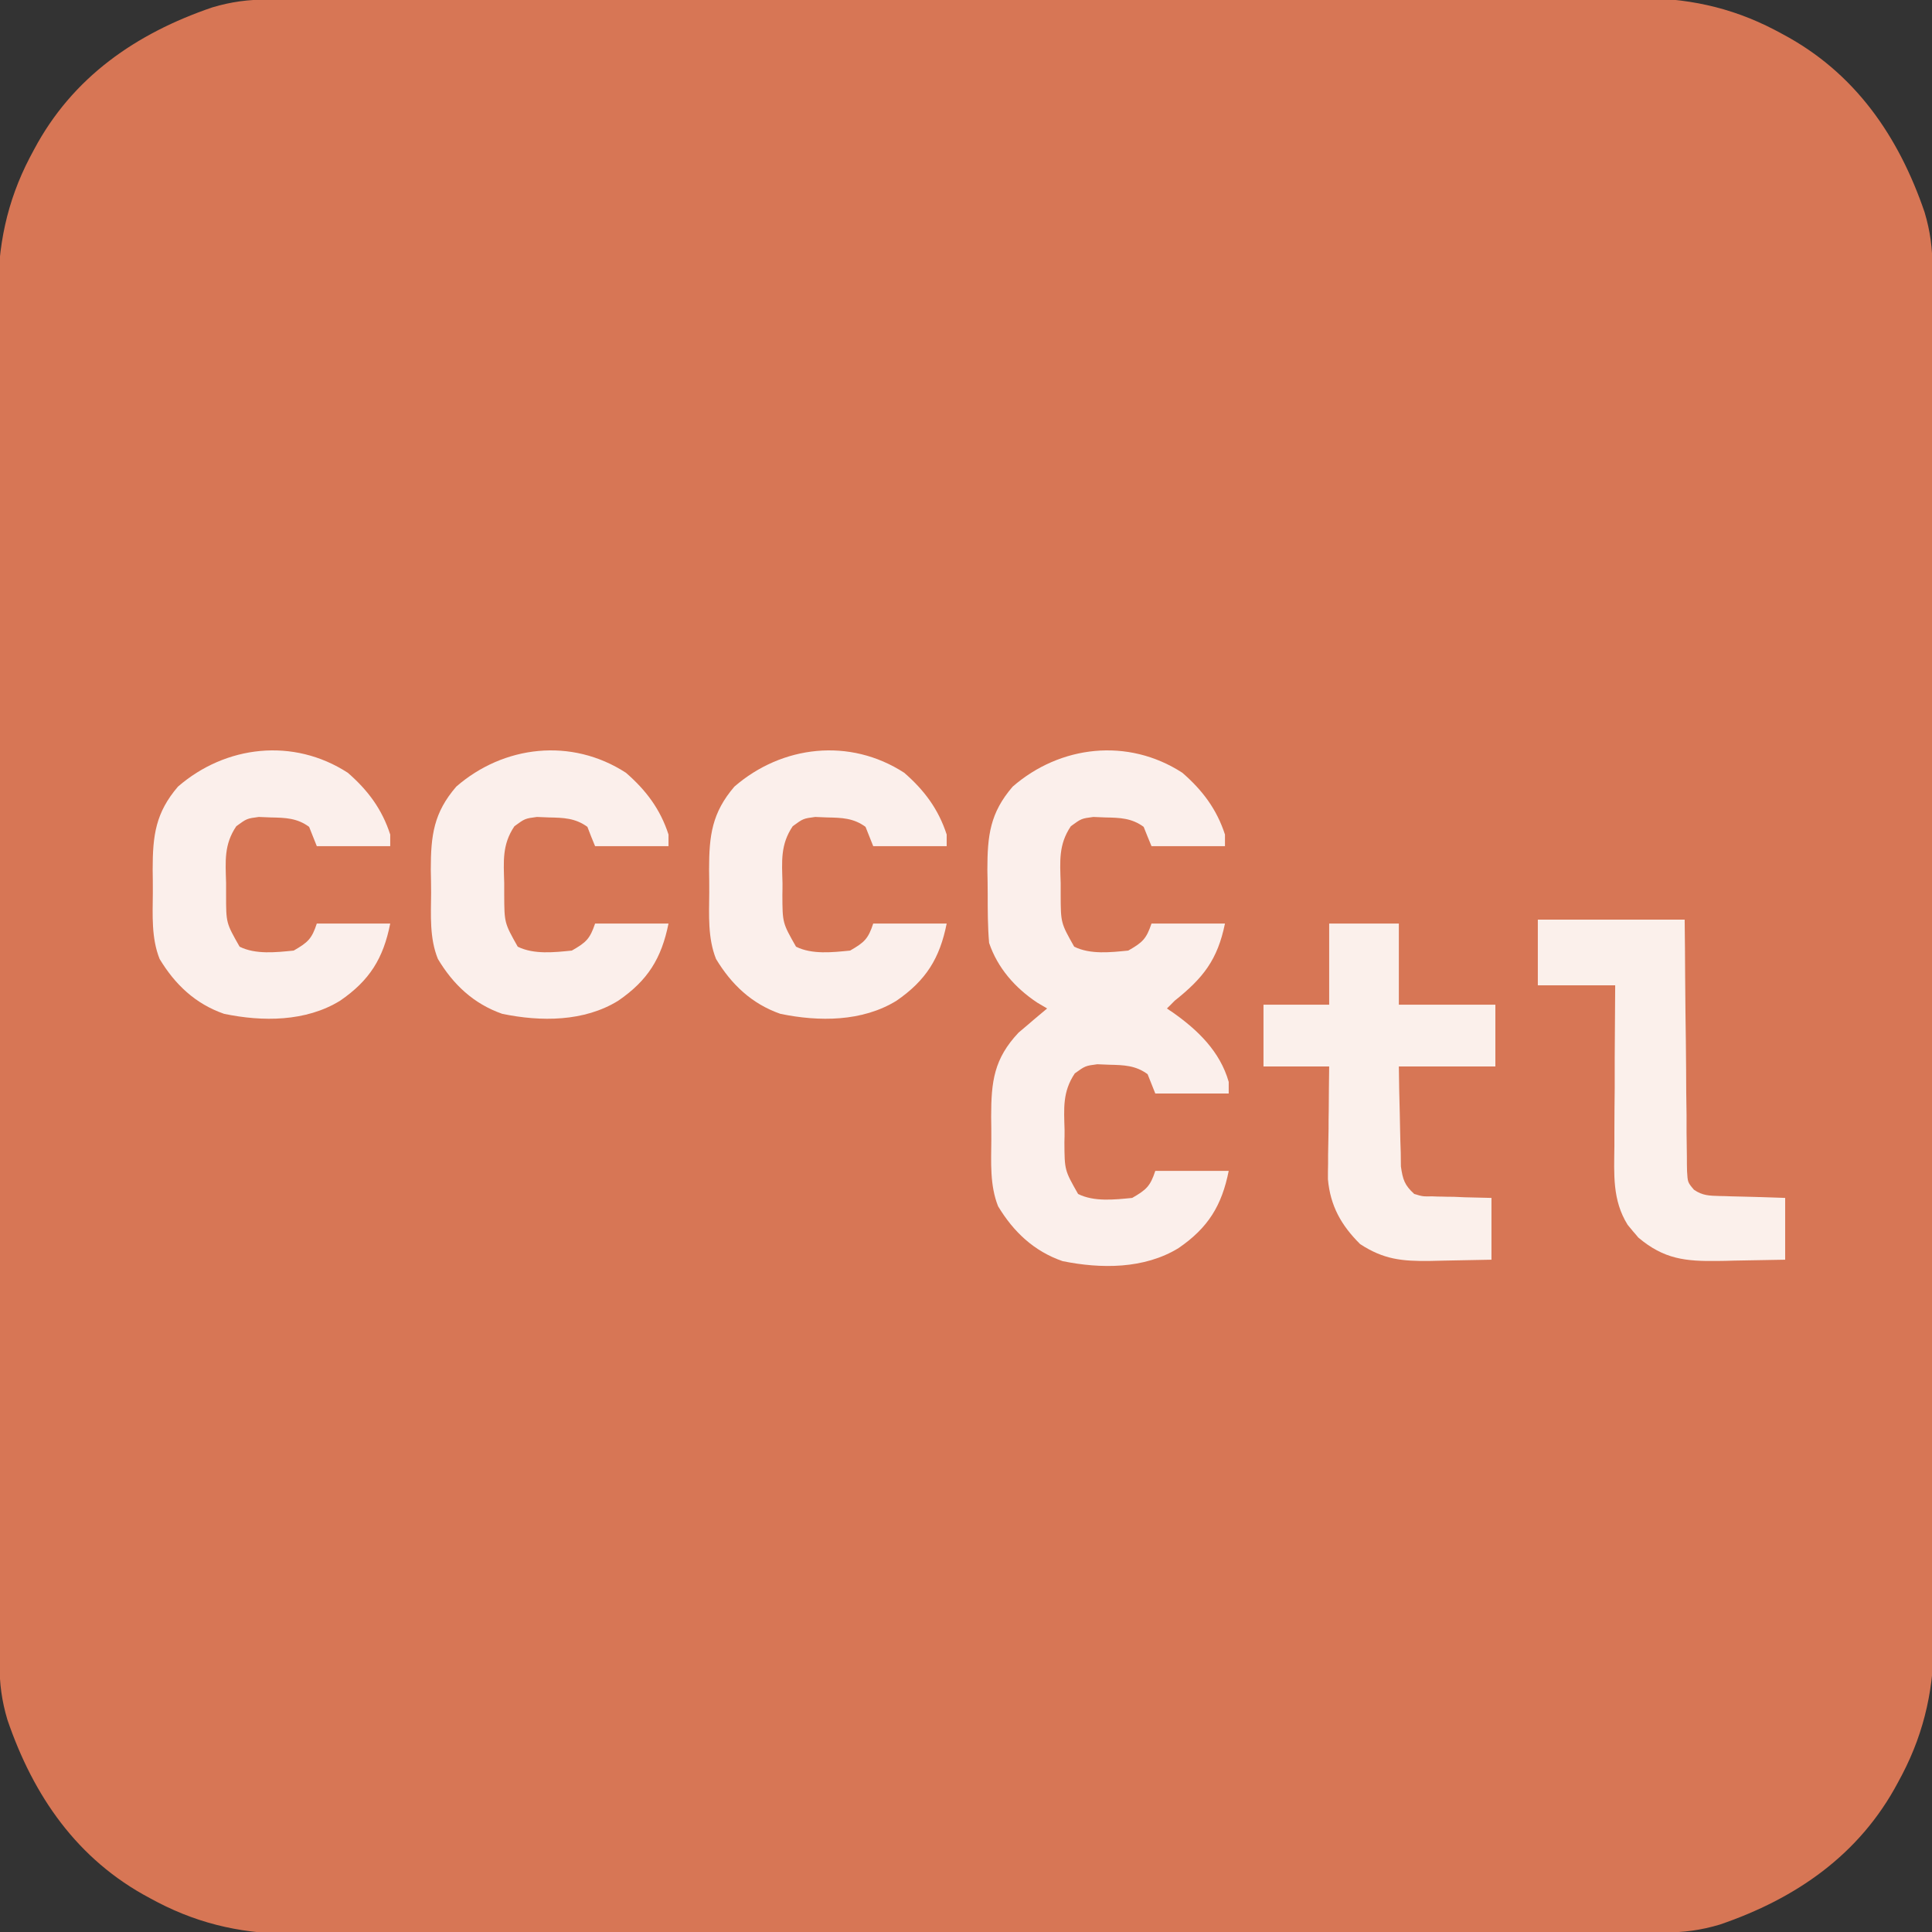<?xml version="1.0" encoding="UTF-8"?>
<svg xmlns="http://www.w3.org/2000/svg" xmlns:xlink="http://www.w3.org/1999/xlink" width="48px" height="48px" viewBox="0 0 48 48" version="1.1">
<rect x="0" y="0" width="48" height="48" fill="#333333" stroke="none"/>
<g id="surface1">
<path style=" stroke:none;fill-rule:nonzero;fill:rgb(84.314%,46.275%,33.333%);fill-opacity:1;" d="M 6.664 -0.012 C 6.789 -0.012 6.914 -0.016 7.043 -0.016 C 7.184 -0.016 7.32 -0.016 7.461 -0.016 C 7.605 -0.016 7.754 -0.016 7.902 -0.016 C 8.309 -0.016 8.715 -0.016 9.121 -0.016 C 9.559 -0.016 9.996 -0.02 10.434 -0.02 C 11.488 -0.02 12.547 -0.023 13.602 -0.023 C 14.102 -0.023 14.598 -0.023 15.094 -0.023 C 16.75 -0.027 18.406 -0.027 20.062 -0.027 C 20.492 -0.027 20.922 -0.027 21.352 -0.027 C 21.457 -0.027 21.562 -0.027 21.672 -0.027 C 23.402 -0.027 25.133 -0.031 26.859 -0.035 C 28.637 -0.039 30.41 -0.039 32.188 -0.039 C 33.184 -0.039 34.18 -0.043 35.176 -0.043 C 36.023 -0.047 36.871 -0.047 37.723 -0.047 C 38.156 -0.047 38.586 -0.047 39.02 -0.047 C 39.418 -0.047 39.812 -0.047 40.211 -0.047 C 40.355 -0.047 40.496 -0.047 40.641 -0.047 C 41.875 -0.059 42.988 0.168 44.09 0.742 C 44.152 0.777 44.215 0.809 44.281 0.844 C 46.086 1.801 47.172 3.387 47.816 5.273 C 47.957 5.746 48.012 6.168 48.012 6.664 C 48.012 6.789 48.016 6.914 48.016 7.043 C 48.016 7.184 48.016 7.32 48.016 7.461 C 48.016 7.605 48.016 7.754 48.016 7.902 C 48.016 8.309 48.016 8.715 48.016 9.121 C 48.016 9.559 48.02 9.996 48.02 10.434 C 48.02 11.488 48.023 12.547 48.023 13.602 C 48.023 14.102 48.023 14.598 48.023 15.094 C 48.027 16.75 48.027 18.406 48.027 20.062 C 48.027 20.492 48.027 20.922 48.027 21.352 C 48.027 21.457 48.027 21.562 48.027 21.672 C 48.027 23.402 48.031 25.133 48.035 26.859 C 48.039 28.637 48.039 30.41 48.039 32.188 C 48.039 33.184 48.043 34.18 48.043 35.176 C 48.047 36.023 48.047 36.871 48.047 37.723 C 48.047 38.156 48.047 38.586 48.047 39.02 C 48.047 39.418 48.047 39.812 48.047 40.211 C 48.047 40.355 48.047 40.496 48.047 40.641 C 48.059 41.875 47.832 42.988 47.258 44.09 C 47.223 44.152 47.191 44.215 47.156 44.281 C 46.199 46.086 44.613 47.172 42.727 47.816 C 42.254 47.957 41.832 48.012 41.336 48.012 C 41.148 48.012 41.148 48.012 40.957 48.016 C 40.816 48.016 40.68 48.016 40.539 48.016 C 40.395 48.016 40.246 48.016 40.098 48.016 C 39.691 48.016 39.285 48.016 38.879 48.016 C 38.441 48.016 38.004 48.02 37.566 48.02 C 36.512 48.02 35.453 48.023 34.398 48.023 C 33.898 48.023 33.402 48.023 32.906 48.023 C 31.25 48.027 29.594 48.027 27.938 48.027 C 27.508 48.027 27.078 48.027 26.648 48.027 C 26.543 48.027 26.438 48.027 26.328 48.027 C 24.598 48.027 22.867 48.031 21.141 48.035 C 19.363 48.039 17.59 48.039 15.812 48.039 C 14.816 48.039 13.82 48.043 12.824 48.043 C 11.977 48.047 11.129 48.047 10.277 48.047 C 9.844 48.047 9.414 48.047 8.98 48.047 C 8.582 48.047 8.188 48.047 7.789 48.047 C 7.645 48.047 7.504 48.047 7.359 48.047 C 6.125 48.059 5.012 47.832 3.91 47.258 C 3.848 47.223 3.785 47.191 3.719 47.156 C 1.914 46.199 0.828 44.613 0.184 42.727 C 0.043 42.254 -0.012 41.832 -0.012 41.336 C -0.012 41.211 -0.016 41.086 -0.016 40.957 C -0.016 40.816 -0.016 40.68 -0.016 40.539 C -0.016 40.395 -0.016 40.246 -0.016 40.098 C -0.016 39.691 -0.016 39.285 -0.016 38.879 C -0.016 38.441 -0.02 38.004 -0.02 37.566 C -0.02 36.512 -0.023 35.453 -0.023 34.398 C -0.023 33.898 -0.023 33.402 -0.023 32.906 C -0.027 31.25 -0.027 29.594 -0.027 27.938 C -0.027 27.508 -0.027 27.078 -0.027 26.648 C -0.027 26.543 -0.027 26.438 -0.027 26.328 C -0.027 24.598 -0.031 22.867 -0.035 21.141 C -0.039 19.363 -0.039 17.59 -0.039 15.812 C -0.039 14.816 -0.043 13.82 -0.043 12.824 C -0.047 11.977 -0.047 11.129 -0.047 10.277 C -0.047 9.844 -0.047 9.414 -0.047 8.98 C -0.047 8.582 -0.047 8.188 -0.047 7.789 C -0.047 7.645 -0.047 7.504 -0.047 7.359 C -0.059 6.125 0.168 5.012 0.742 3.91 C 0.777 3.848 0.809 3.785 0.844 3.719 C 1.801 1.914 3.387 0.828 5.273 0.184 C 5.746 0.043 6.168 -0.012 6.664 -0.012 Z M 6.664 -0.012 "/>
<path style=" stroke:none;fill-rule:nonzero;fill:rgb(98.431%,93.725%,92.157%);fill-opacity:1;" d="M 29.375 19.199 C 29.875 19.633 30.23 20.105 30.434 20.734 C 30.434 20.832 30.434 20.926 30.434 21.023 C 29.832 21.023 29.227 21.023 28.609 21.023 C 28.543 20.867 28.48 20.707 28.414 20.543 C 28.117 20.324 27.824 20.316 27.461 20.309 C 27.363 20.305 27.266 20.301 27.164 20.297 C 26.867 20.336 26.867 20.336 26.605 20.527 C 26.297 20.984 26.336 21.395 26.352 21.938 C 26.352 22.035 26.352 22.133 26.352 22.238 C 26.355 22.93 26.355 22.93 26.688 23.52 C 27.09 23.719 27.594 23.66 28.031 23.617 C 28.387 23.414 28.48 23.328 28.609 22.945 C 29.211 22.945 29.812 22.945 30.434 22.945 C 30.25 23.844 29.895 24.297 29.184 24.863 C 29.121 24.926 29.059 24.992 28.992 25.055 C 29.039 25.09 29.09 25.121 29.141 25.156 C 29.762 25.594 30.312 26.125 30.527 26.879 C 30.527 26.977 30.527 27.07 30.527 27.168 C 29.926 27.168 29.324 27.168 28.703 27.168 C 28.641 27.008 28.578 26.852 28.512 26.688 C 28.215 26.469 27.922 26.461 27.559 26.453 C 27.461 26.449 27.363 26.445 27.262 26.441 C 26.965 26.48 26.965 26.48 26.703 26.668 C 26.395 27.129 26.434 27.539 26.449 28.078 C 26.449 28.18 26.449 28.277 26.445 28.379 C 26.449 29.074 26.449 29.074 26.785 29.664 C 27.184 29.863 27.691 29.805 28.129 29.762 C 28.48 29.559 28.578 29.473 28.703 29.09 C 29.305 29.09 29.906 29.09 30.527 29.09 C 30.355 29.953 30.016 30.504 29.281 31.008 C 28.43 31.531 27.352 31.527 26.398 31.332 C 25.688 31.086 25.18 30.605 24.797 29.969 C 24.59 29.449 24.625 28.879 24.629 28.328 C 24.629 28.133 24.629 27.941 24.625 27.746 C 24.625 26.867 24.695 26.305 25.305 25.656 C 25.387 25.586 25.473 25.512 25.559 25.441 C 25.645 25.367 25.73 25.293 25.82 25.219 C 25.883 25.164 25.949 25.109 26.016 25.055 C 25.934 25.008 25.855 24.961 25.77 24.91 C 25.223 24.547 24.785 24.051 24.574 23.426 C 24.539 23.016 24.539 22.609 24.539 22.199 C 24.539 22.004 24.535 21.809 24.531 21.613 C 24.531 20.754 24.598 20.195 25.16 19.543 C 26.336 18.52 28.02 18.32 29.375 19.199 Z M 29.375 19.199 "/>
<path style=" stroke:none;fill-rule:nonzero;fill:rgb(98.431%,94.118%,92.157%);fill-opacity:1;" d="M 33.023 22.945 C 33.594 22.945 34.164 22.945 34.754 22.945 C 34.754 23.609 34.754 24.273 34.754 24.961 C 35.543 24.961 36.336 24.961 37.152 24.961 C 37.152 25.469 37.152 25.973 37.152 26.496 C 36.359 26.496 35.566 26.496 34.754 26.496 C 34.758 26.887 34.766 27.273 34.777 27.664 C 34.781 27.797 34.781 27.93 34.785 28.062 C 34.789 28.254 34.793 28.441 34.801 28.633 C 34.801 28.75 34.805 28.863 34.805 28.98 C 34.852 29.305 34.895 29.445 35.137 29.664 C 35.348 29.727 35.348 29.727 35.586 29.723 C 35.668 29.727 35.754 29.73 35.844 29.73 C 35.934 29.734 36.023 29.734 36.113 29.734 C 36.203 29.738 36.293 29.742 36.387 29.746 C 36.609 29.75 36.832 29.758 37.055 29.762 C 37.055 30.266 37.055 30.773 37.055 31.297 C 36.656 31.305 36.258 31.312 35.855 31.32 C 35.688 31.324 35.688 31.324 35.516 31.328 C 34.824 31.336 34.375 31.289 33.793 30.91 C 33.32 30.441 33.051 29.957 32.992 29.297 C 32.992 29.168 32.992 29.035 32.996 28.906 C 32.996 28.836 32.996 28.766 32.996 28.695 C 33 28.477 33.004 28.258 33.008 28.039 C 33.008 27.887 33.008 27.738 33.012 27.59 C 33.012 27.227 33.02 26.859 33.023 26.496 C 32.484 26.496 31.945 26.496 31.391 26.496 C 31.391 25.988 31.391 25.48 31.391 24.961 C 31.93 24.961 32.469 24.961 33.023 24.961 C 33.023 24.293 33.023 23.629 33.023 22.945 Z M 33.023 22.945 "/>
<path style=" stroke:none;fill-rule:nonzero;fill:rgb(98.431%,93.725%,92.157%);fill-opacity:1;" d="M 22.465 19.199 C 22.965 19.633 23.316 20.105 23.52 20.734 C 23.52 20.832 23.52 20.926 23.52 21.023 C 22.918 21.023 22.316 21.023 21.695 21.023 C 21.633 20.867 21.57 20.707 21.504 20.543 C 21.207 20.324 20.914 20.316 20.551 20.309 C 20.453 20.305 20.355 20.301 20.254 20.297 C 19.957 20.336 19.957 20.336 19.695 20.527 C 19.387 20.984 19.426 21.395 19.441 21.938 C 19.441 22.035 19.441 22.133 19.438 22.238 C 19.441 22.93 19.441 22.93 19.777 23.52 C 20.176 23.719 20.684 23.66 21.121 23.617 C 21.473 23.414 21.57 23.328 21.695 22.945 C 22.297 22.945 22.898 22.945 23.52 22.945 C 23.348 23.812 23.004 24.359 22.273 24.863 C 21.422 25.387 20.344 25.387 19.387 25.188 C 18.68 24.941 18.172 24.461 17.789 23.824 C 17.582 23.305 17.617 22.734 17.621 22.184 C 17.621 21.992 17.621 21.797 17.617 21.602 C 17.617 20.75 17.691 20.191 18.246 19.543 C 19.426 18.52 21.109 18.32 22.465 19.199 Z M 22.465 19.199 "/>
<path style=" stroke:none;fill-rule:nonzero;fill:rgb(98.431%,93.725%,92.157%);fill-opacity:1;" d="M 15.551 19.199 C 16.051 19.633 16.406 20.105 16.609 20.734 C 16.609 20.832 16.609 20.926 16.609 21.023 C 16.008 21.023 15.402 21.023 14.785 21.023 C 14.719 20.867 14.656 20.707 14.594 20.543 C 14.293 20.324 14 20.316 13.637 20.309 C 13.539 20.305 13.441 20.301 13.34 20.297 C 13.043 20.336 13.043 20.336 12.781 20.527 C 12.473 20.984 12.512 21.395 12.527 21.938 C 12.527 22.035 12.527 22.133 12.527 22.238 C 12.531 22.93 12.531 22.93 12.863 23.52 C 13.266 23.719 13.773 23.66 14.207 23.617 C 14.562 23.414 14.656 23.328 14.785 22.945 C 15.387 22.945 15.988 22.945 16.609 22.945 C 16.434 23.812 16.094 24.359 15.359 24.863 C 14.512 25.387 13.434 25.387 12.477 25.188 C 11.77 24.941 11.258 24.461 10.879 23.824 C 10.668 23.305 10.707 22.734 10.711 22.184 C 10.711 21.992 10.707 21.797 10.703 21.602 C 10.703 20.75 10.777 20.191 11.336 19.543 C 12.512 18.52 14.195 18.32 15.551 19.199 Z M 15.551 19.199 "/>
<path style=" stroke:none;fill-rule:nonzero;fill:rgb(98.431%,93.725%,92.157%);fill-opacity:1;" d="M 8.641 19.199 C 9.141 19.633 9.492 20.105 9.695 20.734 C 9.695 20.832 9.695 20.926 9.695 21.023 C 9.094 21.023 8.492 21.023 7.871 21.023 C 7.809 20.867 7.746 20.707 7.68 20.543 C 7.383 20.324 7.09 20.316 6.727 20.309 C 6.629 20.305 6.531 20.301 6.43 20.297 C 6.133 20.336 6.133 20.336 5.871 20.527 C 5.562 20.984 5.602 21.395 5.617 21.938 C 5.617 22.035 5.617 22.133 5.617 22.238 C 5.617 22.93 5.617 22.93 5.953 23.52 C 6.352 23.719 6.859 23.66 7.297 23.617 C 7.648 23.414 7.746 23.328 7.871 22.945 C 8.473 22.945 9.074 22.945 9.695 22.945 C 9.523 23.812 9.184 24.359 8.449 24.863 C 7.598 25.387 6.52 25.387 5.566 25.188 C 4.855 24.941 4.348 24.461 3.965 23.824 C 3.758 23.305 3.793 22.734 3.797 22.184 C 3.797 21.992 3.797 21.797 3.793 21.602 C 3.793 20.75 3.867 20.191 4.422 19.543 C 5.602 18.52 7.285 18.32 8.641 19.199 Z M 8.641 19.199 "/>
<path style=" stroke:none;fill-rule:nonzero;fill:rgb(98.431%,94.118%,92.157%);fill-opacity:1;" d="M 38.207 22.848 C 39.41 22.848 40.617 22.848 41.855 22.848 C 41.863 23.551 41.863 23.551 41.867 24.266 C 41.871 24.562 41.871 24.859 41.875 25.156 C 41.883 25.625 41.887 26.094 41.891 26.566 C 41.891 26.945 41.895 27.324 41.902 27.703 C 41.902 27.848 41.902 27.992 41.902 28.137 C 41.906 28.34 41.906 28.543 41.91 28.742 C 41.91 28.918 41.91 28.918 41.914 29.094 C 41.93 29.375 41.93 29.375 42.086 29.559 C 42.301 29.707 42.469 29.707 42.73 29.715 C 42.824 29.715 42.918 29.719 43.016 29.723 C 43.113 29.727 43.211 29.727 43.312 29.73 C 43.465 29.734 43.465 29.734 43.617 29.738 C 43.859 29.746 44.105 29.754 44.352 29.762 C 44.352 30.266 44.352 30.773 44.352 31.297 C 43.922 31.305 43.488 31.312 43.055 31.32 C 42.934 31.324 42.812 31.328 42.688 31.328 C 41.875 31.34 41.34 31.285 40.703 30.746 C 40.66 30.695 40.617 30.641 40.57 30.59 C 40.527 30.535 40.484 30.484 40.438 30.43 C 40.055 29.816 40.102 29.172 40.109 28.473 C 40.109 28.359 40.109 28.246 40.109 28.129 C 40.109 27.766 40.113 27.398 40.117 27.035 C 40.117 26.789 40.117 26.543 40.117 26.293 C 40.121 25.691 40.125 25.086 40.129 24.48 C 39.496 24.48 38.859 24.48 38.207 24.48 C 38.207 23.941 38.207 23.402 38.207 22.848 Z M 38.207 22.848 "/>
</g>
</svg>
